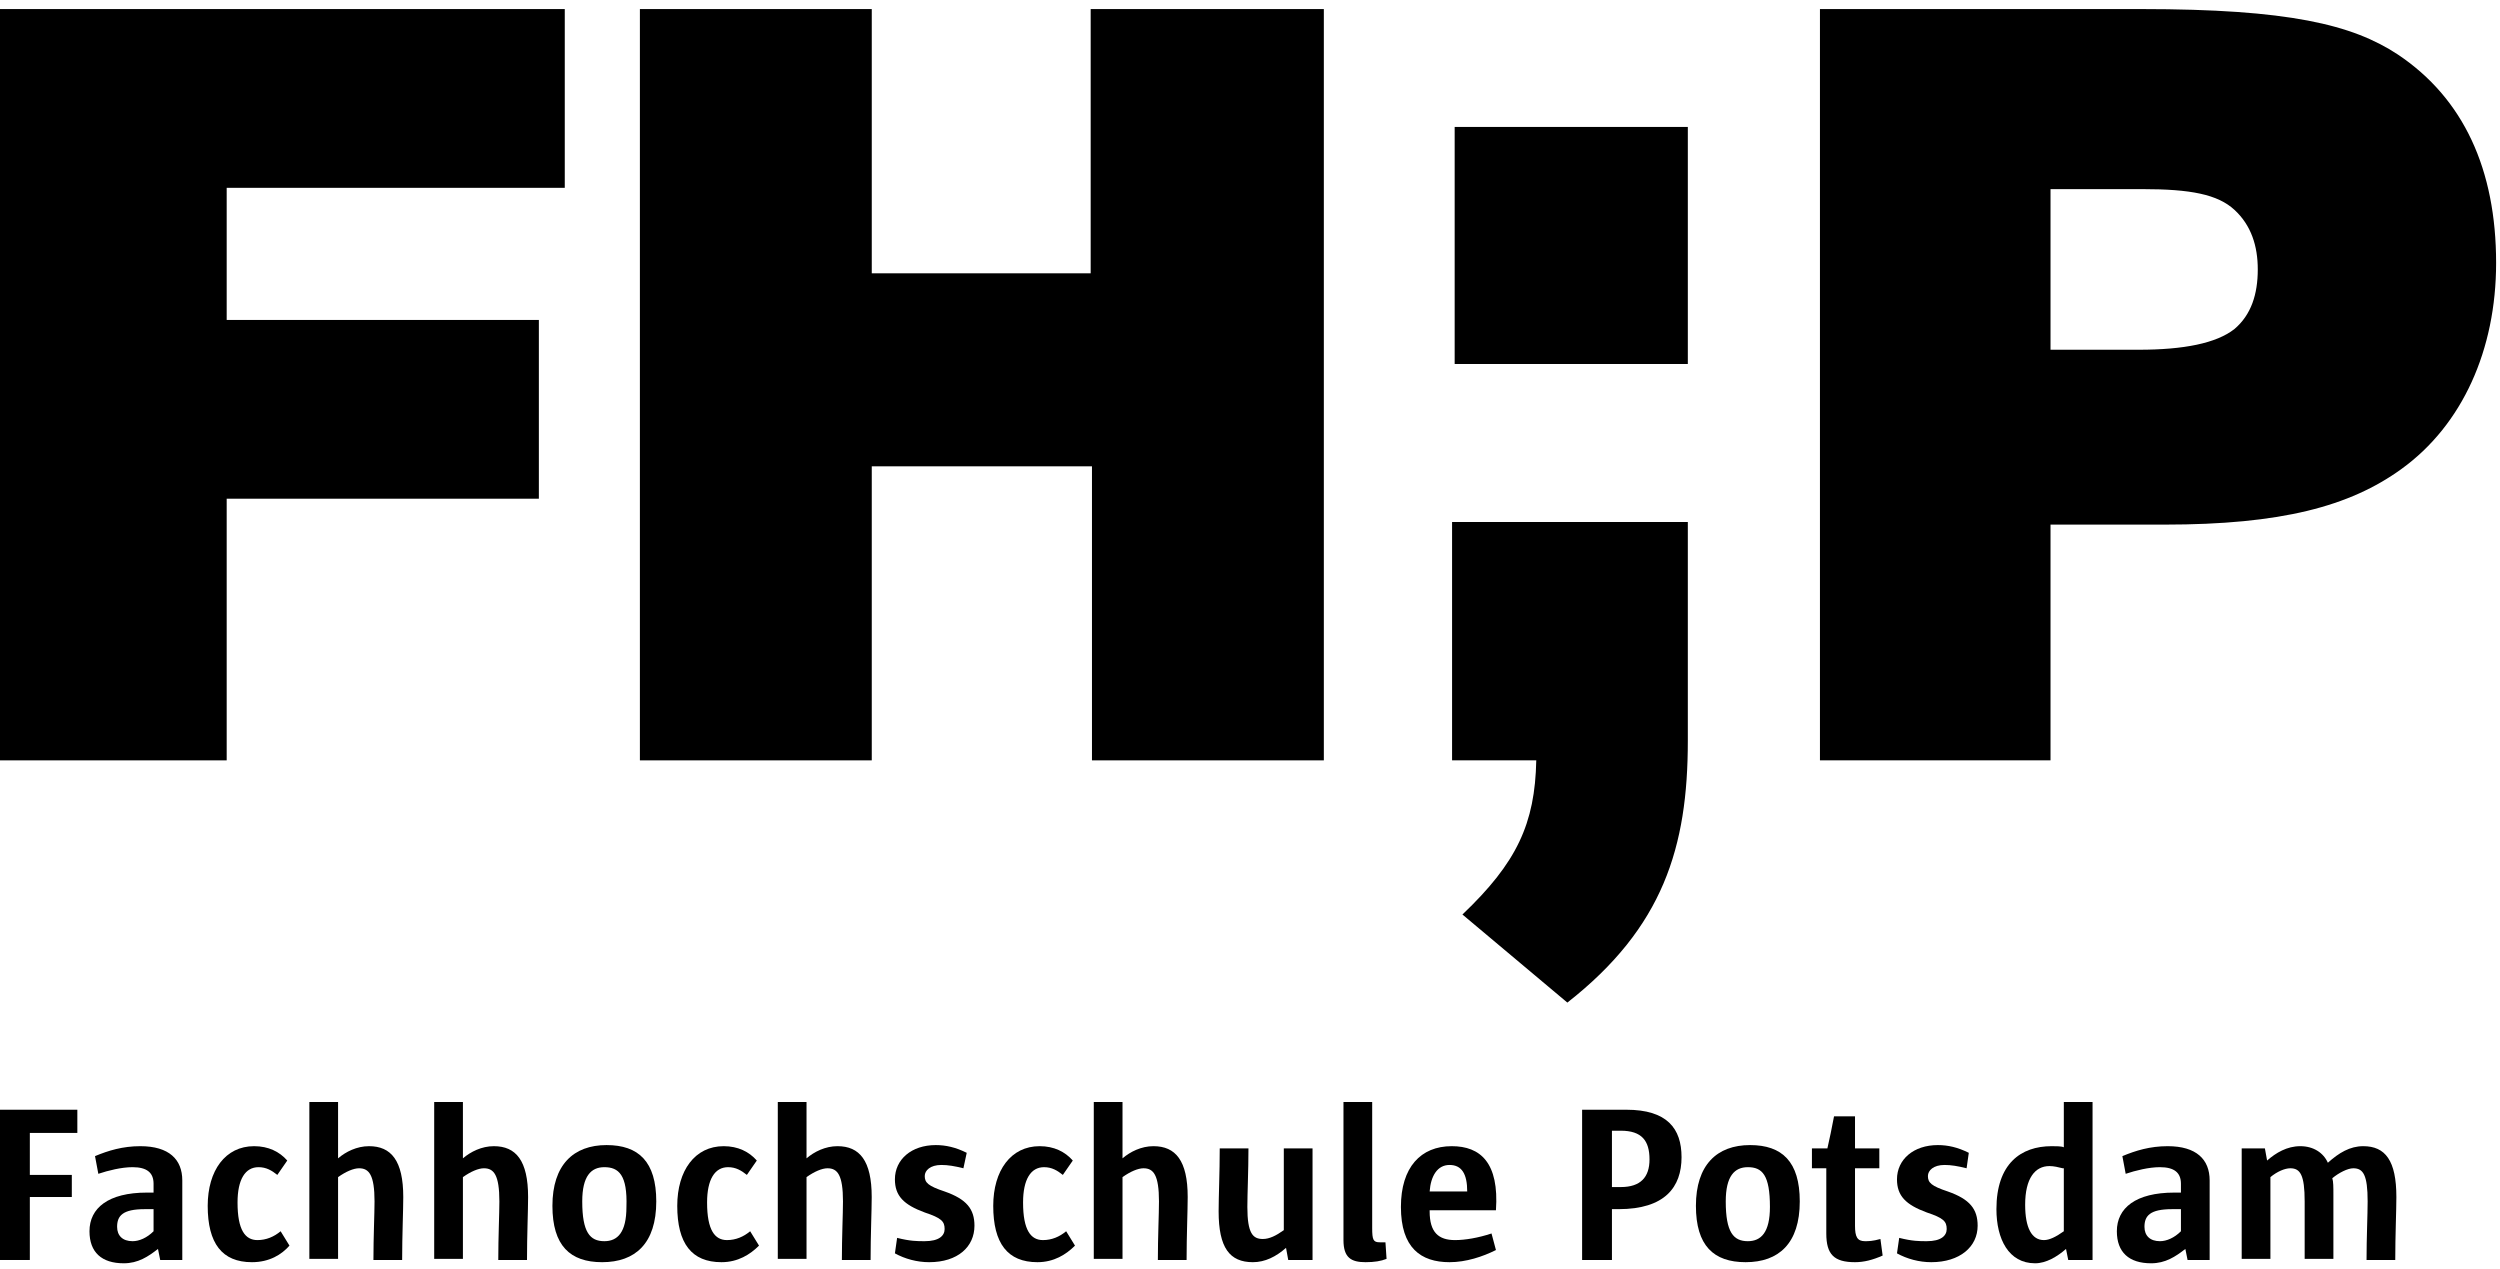<svg width="193" height="98" viewBox="0 0 193 98" fill="none" xmlns="http://www.w3.org/2000/svg">
<rect x="0" y="0" width="193" height="98" fill="#808080" stroke="none"/>
<g clip-path="url(#clip0_185_1384)">
<rect width="193" height="98" fill="white"/>
<path d="M130.3 57.2C130.3 65.4 128.4 71.6 121 77.4L112.9 70.6C117.1 66.6 118.5 63.6 118.6 58.7H112.1V40.3H130.3V57.2Z" fill="black"/>
<path d="M130.3 9.8H112.3V28.1H130.3V9.8Z" fill="black"/>
<path d="M0 58.7V0.7H43.6V14.5H17.5V24.7H41.6V38.5H17.5V58.7H0Z" fill="black"/>
<path d="M84.3 58.7V36H67.3V58.7H49.4V0.7H67.3V21.1H84.2V0.7H102.2V58.7H84.3Z" fill="black"/>
<path d="M140.5 58.7V0.7H165.3C176.7 0.7 181.6 1.9 185.1 4.2C190.2 7.6 192.7 13.1 192.7 20.3C192.7 27 190.1 32.8 185.4 36.2C181.4 39.1 176.1 40.5 167.1 40.5H158.3V58.7H140.5ZM165.1 27C168.6 27 171.1 26.5 172.5 25.4C173.8 24.3 174.3 22.7 174.3 20.8C174.3 19 173.8 17.4 172.5 16.2C171.2 15 169.1 14.6 165.4 14.6H158.3V27H165.1Z" fill="black"/>
<path d="M2.303 87.462V90.703H5.544V92.409H2.303V97.271H0V85.671H5.971V87.462H2.303Z" fill="black"/>
<path d="M12.367 97.27L12.196 96.418C11.429 97.015 10.661 97.526 9.552 97.526C7.846 97.526 6.908 96.674 6.908 95.053C6.908 93.262 8.358 92.068 11.343 92.068H11.855V91.385C11.855 90.532 11.343 90.106 10.235 90.106C9.382 90.106 8.358 90.362 7.591 90.618L7.335 89.253C8.358 88.826 9.467 88.485 10.832 88.485C13.049 88.485 14.073 89.509 14.073 91.129V97.27H12.367ZM11.855 93.347H11.173C9.467 93.347 9.041 93.859 9.041 94.712C9.041 95.394 9.467 95.82 10.235 95.82C10.746 95.82 11.343 95.565 11.855 95.053V93.347Z" fill="black"/>
<path d="M19.447 97.441C17.144 97.441 16.035 95.991 16.035 93.091C16.035 90.362 17.4 88.485 19.617 88.485C20.726 88.485 21.579 88.912 22.176 89.594L21.409 90.703C20.982 90.362 20.556 90.106 19.959 90.106C18.935 90.106 18.338 91.044 18.338 92.835C18.338 94.968 18.935 95.735 19.873 95.735C20.556 95.735 21.153 95.479 21.665 95.053L22.347 96.162C21.75 96.844 20.812 97.441 19.447 97.441Z" fill="black"/>
<path d="M31.046 97.271H28.829C28.829 95.48 28.914 93.688 28.914 92.75C28.914 90.703 28.488 90.191 27.72 90.191C27.294 90.191 26.697 90.447 26.099 90.874V97.185H23.882V85.074H26.099V89.424C26.697 88.912 27.549 88.485 28.488 88.485C30.194 88.485 31.132 89.594 31.132 92.409C31.132 93.432 31.046 95.394 31.046 97.271Z" fill="black"/>
<path d="M40.684 97.271H38.467C38.467 95.48 38.552 93.688 38.552 92.75C38.552 90.703 38.125 90.191 37.358 90.191C36.931 90.191 36.334 90.447 35.737 90.874V97.185H33.52V85.074H35.737V89.424C36.334 88.912 37.187 88.485 38.125 88.485C39.831 88.485 40.769 89.594 40.769 92.409C40.769 93.432 40.684 95.394 40.684 97.271Z" fill="black"/>
<path d="M46.485 97.441C44.011 97.441 42.647 96.162 42.647 93.091C42.647 89.935 44.267 88.4 46.826 88.4C49.299 88.4 50.664 89.679 50.664 92.75C50.664 95.991 49.044 97.441 46.485 97.441ZM46.655 90.106C45.632 90.106 44.949 90.788 44.949 92.75C44.949 95.138 45.546 95.82 46.655 95.82C47.679 95.82 48.361 95.138 48.361 93.176C48.446 90.703 47.764 90.106 46.655 90.106Z" fill="black"/>
<path d="M55.696 97.441C53.393 97.441 52.284 95.991 52.284 93.091C52.284 90.362 53.649 88.485 55.867 88.485C56.975 88.485 57.828 88.912 58.425 89.594L57.658 90.703C57.231 90.362 56.805 90.106 56.208 90.106C55.184 90.106 54.587 91.044 54.587 92.835C54.587 94.968 55.184 95.735 56.122 95.735C56.805 95.735 57.402 95.479 57.913 95.053L58.596 96.162C57.913 96.844 56.975 97.441 55.696 97.441Z" fill="black"/>
<path d="M67.21 97.271H64.993C64.993 95.48 65.078 93.688 65.078 92.75C65.078 90.703 64.652 90.191 63.884 90.191C63.458 90.191 62.861 90.447 62.264 90.874V97.185H60.046V85.074H62.264V89.424C62.861 88.912 63.714 88.485 64.652 88.485C66.358 88.485 67.296 89.594 67.296 92.409C67.296 93.432 67.21 95.394 67.21 97.271Z" fill="black"/>
<path d="M71.731 97.441C70.793 97.441 69.855 97.185 69.087 96.759L69.257 95.564C70.281 95.82 70.793 95.82 71.39 95.82C72.499 95.82 72.925 95.394 72.925 94.882C72.925 94.285 72.669 94.029 71.39 93.603C69.769 93.006 69.087 92.323 69.087 91.044C69.087 89.509 70.366 88.4 72.243 88.4C73.01 88.4 73.778 88.57 74.631 88.997L74.375 90.191C73.693 90.02 73.181 89.935 72.669 89.935C71.816 89.935 71.39 90.362 71.39 90.788C71.39 91.3 71.646 91.556 72.925 91.982C74.631 92.579 75.228 93.347 75.228 94.626C75.228 96.247 73.949 97.441 71.731 97.441Z" fill="black"/>
<path d="M80.09 97.441C77.787 97.441 76.678 95.991 76.678 93.091C76.678 90.362 78.042 88.485 80.26 88.485C81.369 88.485 82.222 88.912 82.819 89.594L82.051 90.703C81.625 90.362 81.198 90.106 80.601 90.106C79.578 90.106 78.981 91.044 78.981 92.835C78.981 94.968 79.578 95.735 80.516 95.735C81.198 95.735 81.795 95.479 82.307 95.053L82.989 96.162C82.307 96.844 81.369 97.441 80.09 97.441Z" fill="black"/>
<path d="M91.605 97.271H89.387C89.387 95.48 89.473 93.688 89.473 92.75C89.473 90.703 89.046 90.191 88.279 90.191C87.852 90.191 87.255 90.447 86.658 90.874V97.185H84.44V85.074H86.658V89.424C87.255 88.912 88.108 88.485 89.046 88.485C90.752 88.485 91.69 89.594 91.69 92.409C91.69 93.432 91.605 95.394 91.605 97.271Z" fill="black"/>
<path d="M99.452 97.271L99.281 96.333C98.513 97.015 97.66 97.441 96.722 97.441C94.931 97.441 94.078 96.333 94.078 93.518C94.078 92.409 94.163 90.533 94.163 88.656H96.381C96.381 90.362 96.296 92.153 96.296 93.177C96.296 95.224 96.722 95.65 97.49 95.65C98.002 95.65 98.513 95.394 99.11 94.968V88.656H101.328V97.271H99.452Z" fill="black"/>
<path d="M105.422 97.441C104.313 97.441 103.716 97.1 103.716 95.735V85.074H105.933V94.797C105.933 95.735 106.019 95.906 106.53 95.906C106.701 95.906 106.872 95.906 106.957 95.906L107.042 97.185C106.616 97.356 106.104 97.441 105.422 97.441Z" fill="black"/>
<path d="M110.369 93.432V93.518C110.369 95.138 111.051 95.735 112.331 95.735C113.098 95.735 114.122 95.565 115.145 95.224L115.487 96.503C114.463 97.015 113.184 97.441 111.904 97.441C109.687 97.441 108.151 96.332 108.151 93.177C108.151 90.106 109.687 88.485 112.075 88.485C114.292 88.485 115.742 89.765 115.487 93.432H110.369ZM113.269 91.982C113.269 90.618 112.842 89.935 111.904 89.935C110.966 89.935 110.454 90.788 110.369 91.982H113.269Z" fill="black"/>
<path d="M124.953 93.347H124.442V97.271H122.139V85.671C123.247 85.671 124.356 85.671 125.55 85.671C128.706 85.671 129.815 87.121 129.815 89.338C129.815 91.641 128.536 93.347 124.953 93.347ZM125.124 87.291H124.442V91.641H125.124C126.659 91.641 127.342 90.874 127.342 89.509C127.342 88.059 126.744 87.291 125.124 87.291Z" fill="black"/>
<path d="M134.763 97.441C132.289 97.441 130.925 96.162 130.925 93.091C130.925 89.935 132.545 88.4 135.104 88.4C137.578 88.4 138.942 89.679 138.942 92.75C138.942 95.991 137.322 97.441 134.763 97.441ZM134.934 90.106C133.91 90.106 133.228 90.788 133.228 92.75C133.228 95.138 133.825 95.82 134.934 95.82C135.957 95.82 136.639 95.138 136.639 93.176C136.639 90.703 136.042 90.106 134.934 90.106Z" fill="black"/>
<path d="M143.207 97.441C141.587 97.441 140.99 96.844 140.99 95.223V90.191H139.881V88.656H141.075C141.246 87.888 141.416 87.12 141.587 86.182H143.207V88.656H145.084V90.191H143.207V94.626C143.207 95.479 143.378 95.82 143.975 95.82C144.231 95.82 144.572 95.82 145.169 95.65L145.34 96.929C144.572 97.27 143.89 97.441 143.207 97.441Z" fill="black"/>
<path d="M149.091 97.441C148.153 97.441 147.215 97.185 146.447 96.759L146.618 95.564C147.641 95.82 148.153 95.82 148.75 95.82C149.859 95.82 150.285 95.394 150.285 94.882C150.285 94.285 150.03 94.029 148.75 93.603C147.13 93.006 146.447 92.323 146.447 91.044C146.447 89.509 147.727 88.4 149.603 88.4C150.371 88.4 151.138 88.57 151.991 88.997L151.821 90.191C151.138 90.02 150.627 89.935 150.115 89.935C149.262 89.935 148.835 90.362 148.835 90.788C148.835 91.3 149.091 91.556 150.371 91.982C152.077 92.579 152.674 93.347 152.674 94.626C152.674 96.247 151.309 97.441 149.091 97.441Z" fill="black"/>
<path d="M159.668 97.271L159.497 96.418C158.815 97.015 157.962 97.526 157.109 97.526C155.062 97.526 154.124 95.65 154.124 93.347C154.124 89.85 156 88.485 158.389 88.485C158.73 88.485 159.156 88.485 159.327 88.571V85.074H161.545V97.271H159.668ZM159.242 90.191C158.9 90.106 158.559 90.021 158.218 90.021C157.109 90.021 156.342 90.959 156.342 93.006C156.342 94.797 156.853 95.735 157.792 95.735C158.218 95.735 158.73 95.48 159.327 95.053V90.191H159.242Z" fill="black"/>
<path d="M168.88 97.27L168.709 96.418C167.941 97.015 167.174 97.526 166.065 97.526C164.359 97.526 163.421 96.674 163.421 95.053C163.421 93.262 164.871 92.068 167.856 92.068H168.368V91.385C168.368 90.532 167.856 90.106 166.747 90.106C165.894 90.106 164.871 90.362 164.103 90.618L163.847 89.253C164.871 88.826 165.98 88.485 167.344 88.485C169.562 88.485 170.585 89.509 170.585 91.129V97.27H168.88ZM168.368 93.347H167.686C165.98 93.347 165.553 93.859 165.553 94.712C165.553 95.394 165.98 95.82 166.747 95.82C167.259 95.82 167.856 95.565 168.368 95.053V93.347Z" fill="black"/>
<path d="M184.914 97.27H182.697C182.697 95.565 182.782 93.773 182.782 92.75C182.782 90.703 182.441 90.191 181.673 90.191C181.247 90.191 180.564 90.532 180.053 90.959C180.138 91.215 180.138 91.641 180.138 92.238V97.185H177.92V92.75C177.92 90.703 177.579 90.191 176.811 90.191C176.385 90.191 175.788 90.447 175.276 90.874V97.185H173.059V88.656H174.85L175.02 89.594C175.703 88.997 176.556 88.485 177.579 88.485C178.603 88.485 179.37 88.997 179.711 89.765C180.564 88.997 181.417 88.485 182.441 88.485C184.147 88.485 185 89.594 185 92.409C185 93.432 184.914 95.394 184.914 97.27Z" fill="black"/>
</g>
<defs>
<clipPath id="clip0_185_1384">
<rect width="193" height="98" fill="white"/>
</clipPath>
</defs>
</svg>
